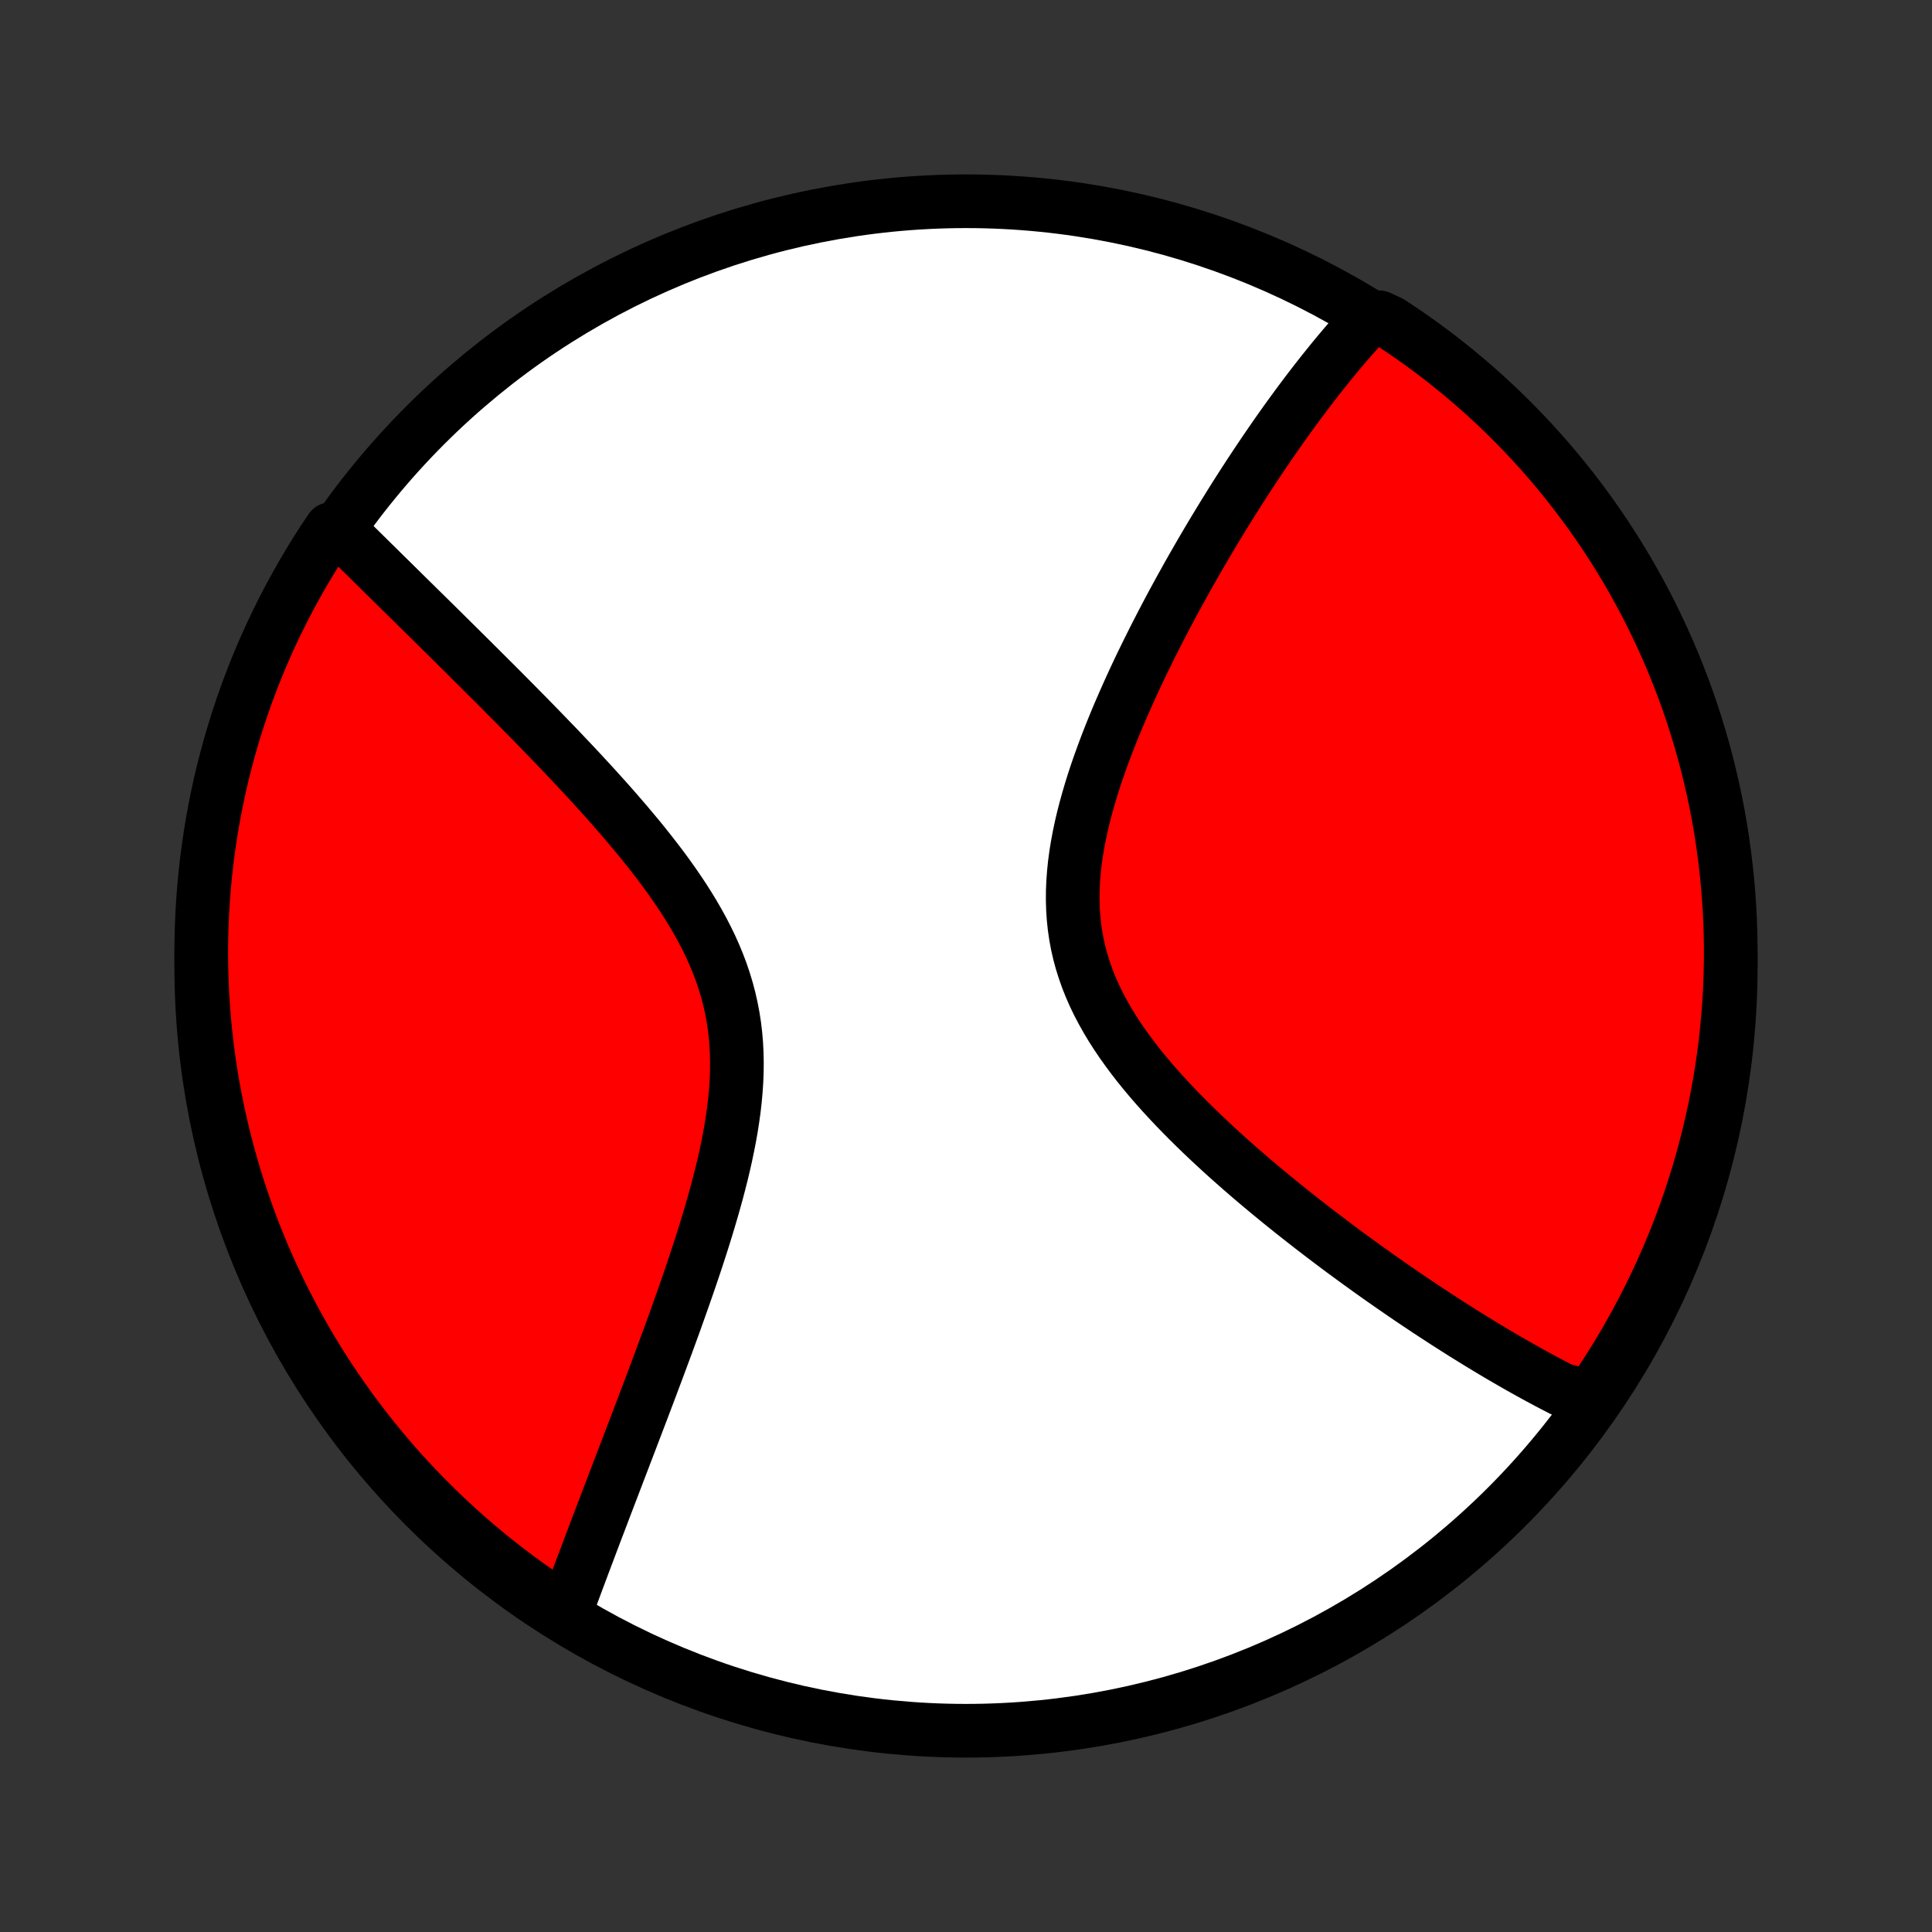 <?xml version="1.0" encoding="utf-8" standalone="no"?>
<!DOCTYPE svg PUBLIC "-//W3C//DTD SVG 1.1//EN"
  "http://www.w3.org/Graphics/SVG/1.1/DTD/svg11.dtd">
<!-- Created with matplotlib (http://matplotlib.org/) -->
<svg height="72pt" version="1.1" viewBox="0 0 72 72" width="72pt" xmlns="http://www.w3.org/2000/svg" xmlns:xlink="http://www.w3.org/1999/xlink">
 <rect x="0" y="0" width="72" height="72" fill="#333333" stroke="none"/>
 <defs>
  <style type="text/css">
*{stroke-linecap:butt;stroke-linejoin:round;}
  </style>
 </defs>
 <g id="figure_1">
  <g id="patch_1">
   <path d="
M0 72
L72 72
L72 0
L0 0
z
" style="fill:none;"/>
  </g>
  <g id="axes_1">
   <g id="PatchCollection_1">
    <defs>
     <path d="
M36 -7.5
C43.558 -7.5 50.808 -10.503 56.153 -15.848
C61.497 -21.192 64.5 -28.442 64.5 -36
C64.5 -43.558 61.497 -50.808 56.153 -56.153
C50.808 -61.497 43.558 -64.5 36 -64.5
C28.442 -64.5 21.192 -61.497 15.848 -56.153
C10.503 -50.808 7.5 -43.558 7.5 -36
C7.5 -28.442 10.503 -21.192 15.848 -15.848
C21.192 -10.503 28.442 -7.5 36 -7.5
z
" id="C0_0_a811fe30f3"/>
     <path d="
M59.227 -19.791
L59.059 -19.871
L58.892 -19.952
L58.724 -20.035
L58.556 -20.119
L58.219 -20.205
L58.05 -20.292
L57.88 -20.38
L57.71 -20.469
L57.539 -20.56
L57.368 -20.652
L57.196 -20.746
L57.023 -20.841
L56.849 -20.938
L56.675 -21.035
L56.5 -21.135
L56.324 -21.235
L56.148 -21.338
L55.97 -21.441
L55.791 -21.547
L55.612 -21.653
L55.431 -21.762
L55.25 -21.872
L55.067 -21.983
L54.883 -22.096
L54.698 -22.211
L54.511 -22.327
L54.324 -22.446
L54.135 -22.566
L53.944 -22.688
L53.753 -22.811
L53.56 -22.937
L53.365 -23.064
L53.169 -23.193
L52.971 -23.325
L52.772 -23.458
L52.571 -23.593
L52.369 -23.731
L52.165 -23.871
L51.959 -24.013
L51.752 -24.157
L51.542 -24.303
L51.331 -24.452
L51.119 -24.603
L50.904 -24.757
L50.688 -24.913
L50.47 -25.071
L50.25 -25.233
L50.028 -25.396
L49.804 -25.563
L49.579 -25.732
L49.352 -25.904
L49.123 -26.079
L48.892 -26.256
L48.66 -26.437
L48.426 -26.621
L48.19 -26.807
L47.953 -26.997
L47.714 -27.19
L47.474 -27.386
L47.233 -27.585
L46.99 -27.787
L46.746 -27.993
L46.502 -28.202
L46.257 -28.414
L46.011 -28.63
L45.764 -28.849
L45.518 -29.072
L45.271 -29.299
L45.025 -29.529
L44.779 -29.762
L44.535 -29.999
L44.291 -30.24
L44.049 -30.484
L43.809 -30.732
L43.571 -30.984
L43.336 -31.239
L43.104 -31.498
L42.876 -31.761
L42.652 -32.028
L42.433 -32.298
L42.22 -32.573
L42.013 -32.851
L41.812 -33.132
L41.619 -33.418
L41.433 -33.707
L41.257 -34
L41.09 -34.297
L40.932 -34.597
L40.785 -34.901
L40.65 -35.208
L40.526 -35.519
L40.414 -35.834
L40.314 -36.151
L40.227 -36.472
L40.153 -36.795
L40.092 -37.122
L40.044 -37.451
L40.009 -37.783
L39.987 -38.117
L39.977 -38.453
L39.979 -38.79
L39.993 -39.129
L40.018 -39.469
L40.053 -39.809
L40.099 -40.151
L40.154 -40.492
L40.218 -40.834
L40.29 -41.175
L40.37 -41.516
L40.457 -41.855
L40.551 -42.194
L40.65 -42.531
L40.755 -42.867
L40.865 -43.201
L40.98 -43.532
L41.099 -43.862
L41.221 -44.189
L41.347 -44.514
L41.475 -44.835
L41.606 -45.154
L41.74 -45.471
L41.876 -45.783
L42.013 -46.093
L42.151 -46.4
L42.291 -46.703
L42.432 -47.003
L42.574 -47.3
L42.717 -47.593
L42.86 -47.882
L43.003 -48.168
L43.147 -48.45
L43.291 -48.729
L43.435 -49.005
L43.578 -49.276
L43.722 -49.545
L43.866 -49.809
L44.009 -50.071
L44.152 -50.328
L44.294 -50.583
L44.436 -50.834
L44.578 -51.081
L44.718 -51.325
L44.859 -51.566
L44.999 -51.804
L45.138 -52.038
L45.277 -52.269
L45.415 -52.497
L45.552 -52.722
L45.689 -52.944
L45.825 -53.163
L45.96 -53.38
L46.095 -53.593
L46.229 -53.803
L46.363 -54.011
L46.496 -54.216
L46.628 -54.418
L46.76 -54.618
L46.891 -54.815
L47.022 -55.01
L47.152 -55.202
L47.282 -55.392
L47.411 -55.579
L47.539 -55.764
L47.667 -55.947
L47.795 -56.128
L47.922 -56.306
L48.049 -56.483
L48.176 -56.657
L48.302 -56.829
L48.428 -57
L48.554 -57.168
L48.679 -57.335
L48.804 -57.499
L48.929 -57.662
L49.054 -57.823
L49.178 -57.982
L49.303 -58.14
L49.428 -58.295
L49.552 -58.449
L49.676 -58.602
L49.801 -58.753
L49.925 -58.902
L50.05 -59.05
L50.174 -59.196
L50.299 -59.34
L50.424 -59.484
L50.549 -59.625
L50.675 -59.766
L50.801 -59.904
L50.927 -60.041
L51.393 -60.177
L51.809 -59.986
L52.221 -59.713
L52.627 -59.434
L53.029 -59.147
L53.425 -58.853
L53.816 -58.553
L54.201 -58.245
L54.581 -57.931
L54.956 -57.61
L55.324 -57.282
L55.687 -56.948
L56.044 -56.608
L56.394 -56.261
L56.738 -55.908
L57.076 -55.549
L57.408 -55.184
L57.733 -54.813
L58.051 -54.437
L58.363 -54.055
L58.668 -53.667
L58.966 -53.274
L59.257 -52.876
L59.541 -52.473
L59.818 -52.064
L60.087 -51.651
L60.35 -51.233
L60.605 -50.81
L60.852 -50.383
L61.091 -49.951
L61.324 -49.516
L61.548 -49.076
L61.764 -48.632
L61.973 -48.184
L62.174 -47.732
L62.367 -47.277
L62.551 -46.819
L62.728 -46.357
L62.897 -45.892
L63.057 -45.424
L63.209 -44.953
L63.353 -44.48
L63.489 -44.003
L63.616 -43.525
L63.734 -43.044
L63.845 -42.561
L63.947 -42.076
L64.04 -41.589
L64.125 -41.1
L64.201 -40.61
L64.268 -40.119
L64.327 -39.626
L64.378 -39.132
L64.419 -38.637
L64.453 -38.142
L64.477 -37.645
L64.493 -37.148
L64.5 -36.651
L64.498 -36.154
L64.488 -35.656
L64.469 -35.159
L64.441 -34.662
L64.404 -34.165
L64.359 -33.669
L64.306 -33.174
L64.244 -32.679
L64.173 -32.186
L64.093 -31.694
L64.005 -31.203
L63.909 -30.713
L63.804 -30.225
L63.69 -29.739
L63.568 -29.255
L63.438 -28.772
L63.299 -28.292
L63.152 -27.815
L62.997 -27.339
L62.834 -26.867
L62.662 -26.397
L62.482 -25.93
L62.294 -25.466
L62.098 -25.006
L61.894 -24.549
L61.683 -24.095
L61.463 -23.645
L61.236 -23.198
L61.001 -22.756
L60.758 -22.318
L60.508 -21.883
L60.251 -21.453
L59.986 -21.028
L59.713 -20.607
z
" id="C0_1_9b21408ca3"/>
     <path d="
M21.047 -11.85
L21.111 -12.024
L21.176 -12.2
L21.242 -12.378
L21.308 -12.556
L21.375 -12.736
L21.443 -12.918
L21.511 -13.101
L21.58 -13.286
L21.65 -13.472
L21.72 -13.66
L21.792 -13.85
L21.864 -14.042
L21.937 -14.235
L22.01 -14.43
L22.085 -14.627
L22.16 -14.826
L22.236 -15.027
L22.314 -15.23
L22.392 -15.435
L22.471 -15.643
L22.55 -15.852
L22.631 -16.064
L22.713 -16.278
L22.796 -16.494
L22.879 -16.713
L22.964 -16.934
L23.049 -17.158
L23.136 -17.385
L23.224 -17.614
L23.312 -17.846
L23.402 -18.08
L23.493 -18.318
L23.584 -18.558
L23.677 -18.801
L23.771 -19.047
L23.866 -19.296
L23.962 -19.548
L24.058 -19.803
L24.156 -20.062
L24.255 -20.323
L24.354 -20.588
L24.455 -20.856
L24.556 -21.127
L24.658 -21.401
L24.761 -21.679
L24.865 -21.96
L24.969 -22.245
L25.074 -22.532
L25.179 -22.823
L25.284 -23.118
L25.39 -23.416
L25.496 -23.717
L25.602 -24.021
L25.708 -24.329
L25.814 -24.64
L25.919 -24.954
L26.023 -25.271
L26.127 -25.591
L26.229 -25.914
L26.33 -26.24
L26.429 -26.568
L26.526 -26.899
L26.621 -27.233
L26.714 -27.569
L26.803 -27.907
L26.889 -28.247
L26.971 -28.589
L27.048 -28.932
L27.12 -29.277
L27.188 -29.623
L27.249 -29.97
L27.303 -30.317
L27.351 -30.665
L27.391 -31.013
L27.422 -31.361
L27.445 -31.709
L27.459 -32.056
L27.462 -32.402
L27.455 -32.746
L27.438 -33.09
L27.409 -33.431
L27.369 -33.771
L27.317 -34.109
L27.253 -34.444
L27.178 -34.777
L27.091 -35.107
L26.992 -35.435
L26.883 -35.759
L26.762 -36.081
L26.631 -36.399
L26.49 -36.714
L26.339 -37.026
L26.18 -37.335
L26.012 -37.64
L25.837 -37.942
L25.654 -38.241
L25.466 -38.537
L25.271 -38.829
L25.072 -39.118
L24.868 -39.404
L24.66 -39.686
L24.448 -39.965
L24.234 -40.24
L24.017 -40.513
L23.799 -40.782
L23.578 -41.047
L23.357 -41.31
L23.134 -41.569
L22.912 -41.825
L22.689 -42.078
L22.466 -42.327
L22.243 -42.574
L22.021 -42.817
L21.8 -43.057
L21.58 -43.294
L21.361 -43.528
L21.143 -43.758
L20.927 -43.986
L20.712 -44.211
L20.498 -44.432
L20.287 -44.651
L20.077 -44.867
L19.869 -45.08
L19.664 -45.29
L19.46 -45.497
L19.258 -45.702
L19.058 -45.904
L18.86 -46.103
L18.665 -46.3
L18.471 -46.494
L18.28 -46.685
L18.09 -46.874
L17.903 -47.061
L17.718 -47.245
L17.535 -47.427
L17.354 -47.607
L17.175 -47.784
L16.998 -47.959
L16.824 -48.132
L16.651 -48.303
L16.48 -48.472
L16.311 -48.639
L16.144 -48.804
L15.979 -48.967
L15.815 -49.128
L15.653 -49.287
L15.494 -49.445
L15.335 -49.6
L15.179 -49.754
L15.024 -49.907
L14.871 -50.058
L14.72 -50.207
L14.57 -50.355
L14.421 -50.501
L14.274 -50.645
L14.129 -50.789
L13.985 -50.931
L13.842 -51.071
L13.701 -51.211
L13.561 -51.349
L13.422 -51.485
L13.285 -51.621
L13.149 -51.755
L13.014 -51.888
L12.88 -52.021
L12.747 -52.152
L12.33 -52.282
L12.057 -51.874
L11.79 -51.459
L11.532 -51.038
L11.28 -50.614
L11.037 -50.184
L10.8 -49.751
L10.572 -49.313
L10.351 -48.871
L10.138 -48.425
L9.933 -47.976
L9.736 -47.523
L9.547 -47.066
L9.366 -46.606
L9.193 -46.143
L9.028 -45.676
L8.872 -45.207
L8.723 -44.735
L8.583 -44.26
L8.452 -43.783
L8.328 -43.303
L8.213 -42.821
L8.107 -42.337
L8.009 -41.851
L7.92 -41.364
L7.839 -40.874
L7.767 -40.383
L7.703 -39.891
L7.648 -39.398
L7.602 -38.904
L7.564 -38.408
L7.535 -37.912
L7.515 -37.416
L7.503 -36.919
L7.5 -36.422
L7.506 -35.924
L7.52 -35.427
L7.543 -34.929
L7.575 -34.433
L7.615 -33.936
L7.664 -33.441
L7.722 -32.946
L7.788 -32.451
L7.863 -31.958
L7.946 -31.467
L8.038 -30.976
L8.139 -30.488
L8.248 -30
L8.365 -29.515
L8.491 -29.032
L8.625 -28.55
L8.768 -28.071
L8.918 -27.595
L9.078 -27.121
L9.245 -26.65
L9.42 -26.181
L9.604 -25.716
L9.795 -25.253
L9.995 -24.794
L10.202 -24.339
L10.418 -23.887
L10.641 -23.438
L10.872 -22.994
L11.11 -22.553
L11.356 -22.117
L11.61 -21.684
L11.871 -21.256
L12.139 -20.833
L12.415 -20.414
L12.698 -20
L12.988 -19.591
L13.285 -19.187
L13.588 -18.788
L13.899 -18.394
L14.217 -18.006
L14.541 -17.622
L14.871 -17.245
L15.208 -16.873
L15.552 -16.508
L15.901 -16.148
L16.257 -15.794
L16.619 -15.446
L16.986 -15.105
L17.36 -14.77
L17.739 -14.441
L18.123 -14.119
L18.514 -13.804
L18.909 -13.495
L19.31 -13.193
L19.715 -12.899
L20.126 -12.611
L20.541 -12.33
z
" id="C0_2_4d9fc72cc8"/>
    </defs>
    <g clip-path="url(#p1bffca34e9)">
     <use style="fill:#ffffff;stroke:#000000;stroke-width:2.0;" x="0.0" xlink:href="#C0_0_a811fe30f3" y="72.0"/>
    </g>
    <g clip-path="url(#p1bffca34e9)">
     <use style="fill:#ff0000;stroke:#000000;stroke-width:2.0;" x="0.0" xlink:href="#C0_1_9b21408ca3" y="72.0"/>
    </g>
    <g clip-path="url(#p1bffca34e9)">
     <use style="fill:#ff0000;stroke:#000000;stroke-width:2.0;" x="0.0" xlink:href="#C0_2_4d9fc72cc8" y="72.0"/>
    </g>
   </g>
  </g>
 </g>
 <defs>
  <clipPath id="p1bffca34e9">
   <rect height="72.0" width="72.0" x="0.0" y="0.0"/>
  </clipPath>
 </defs>
</svg>
